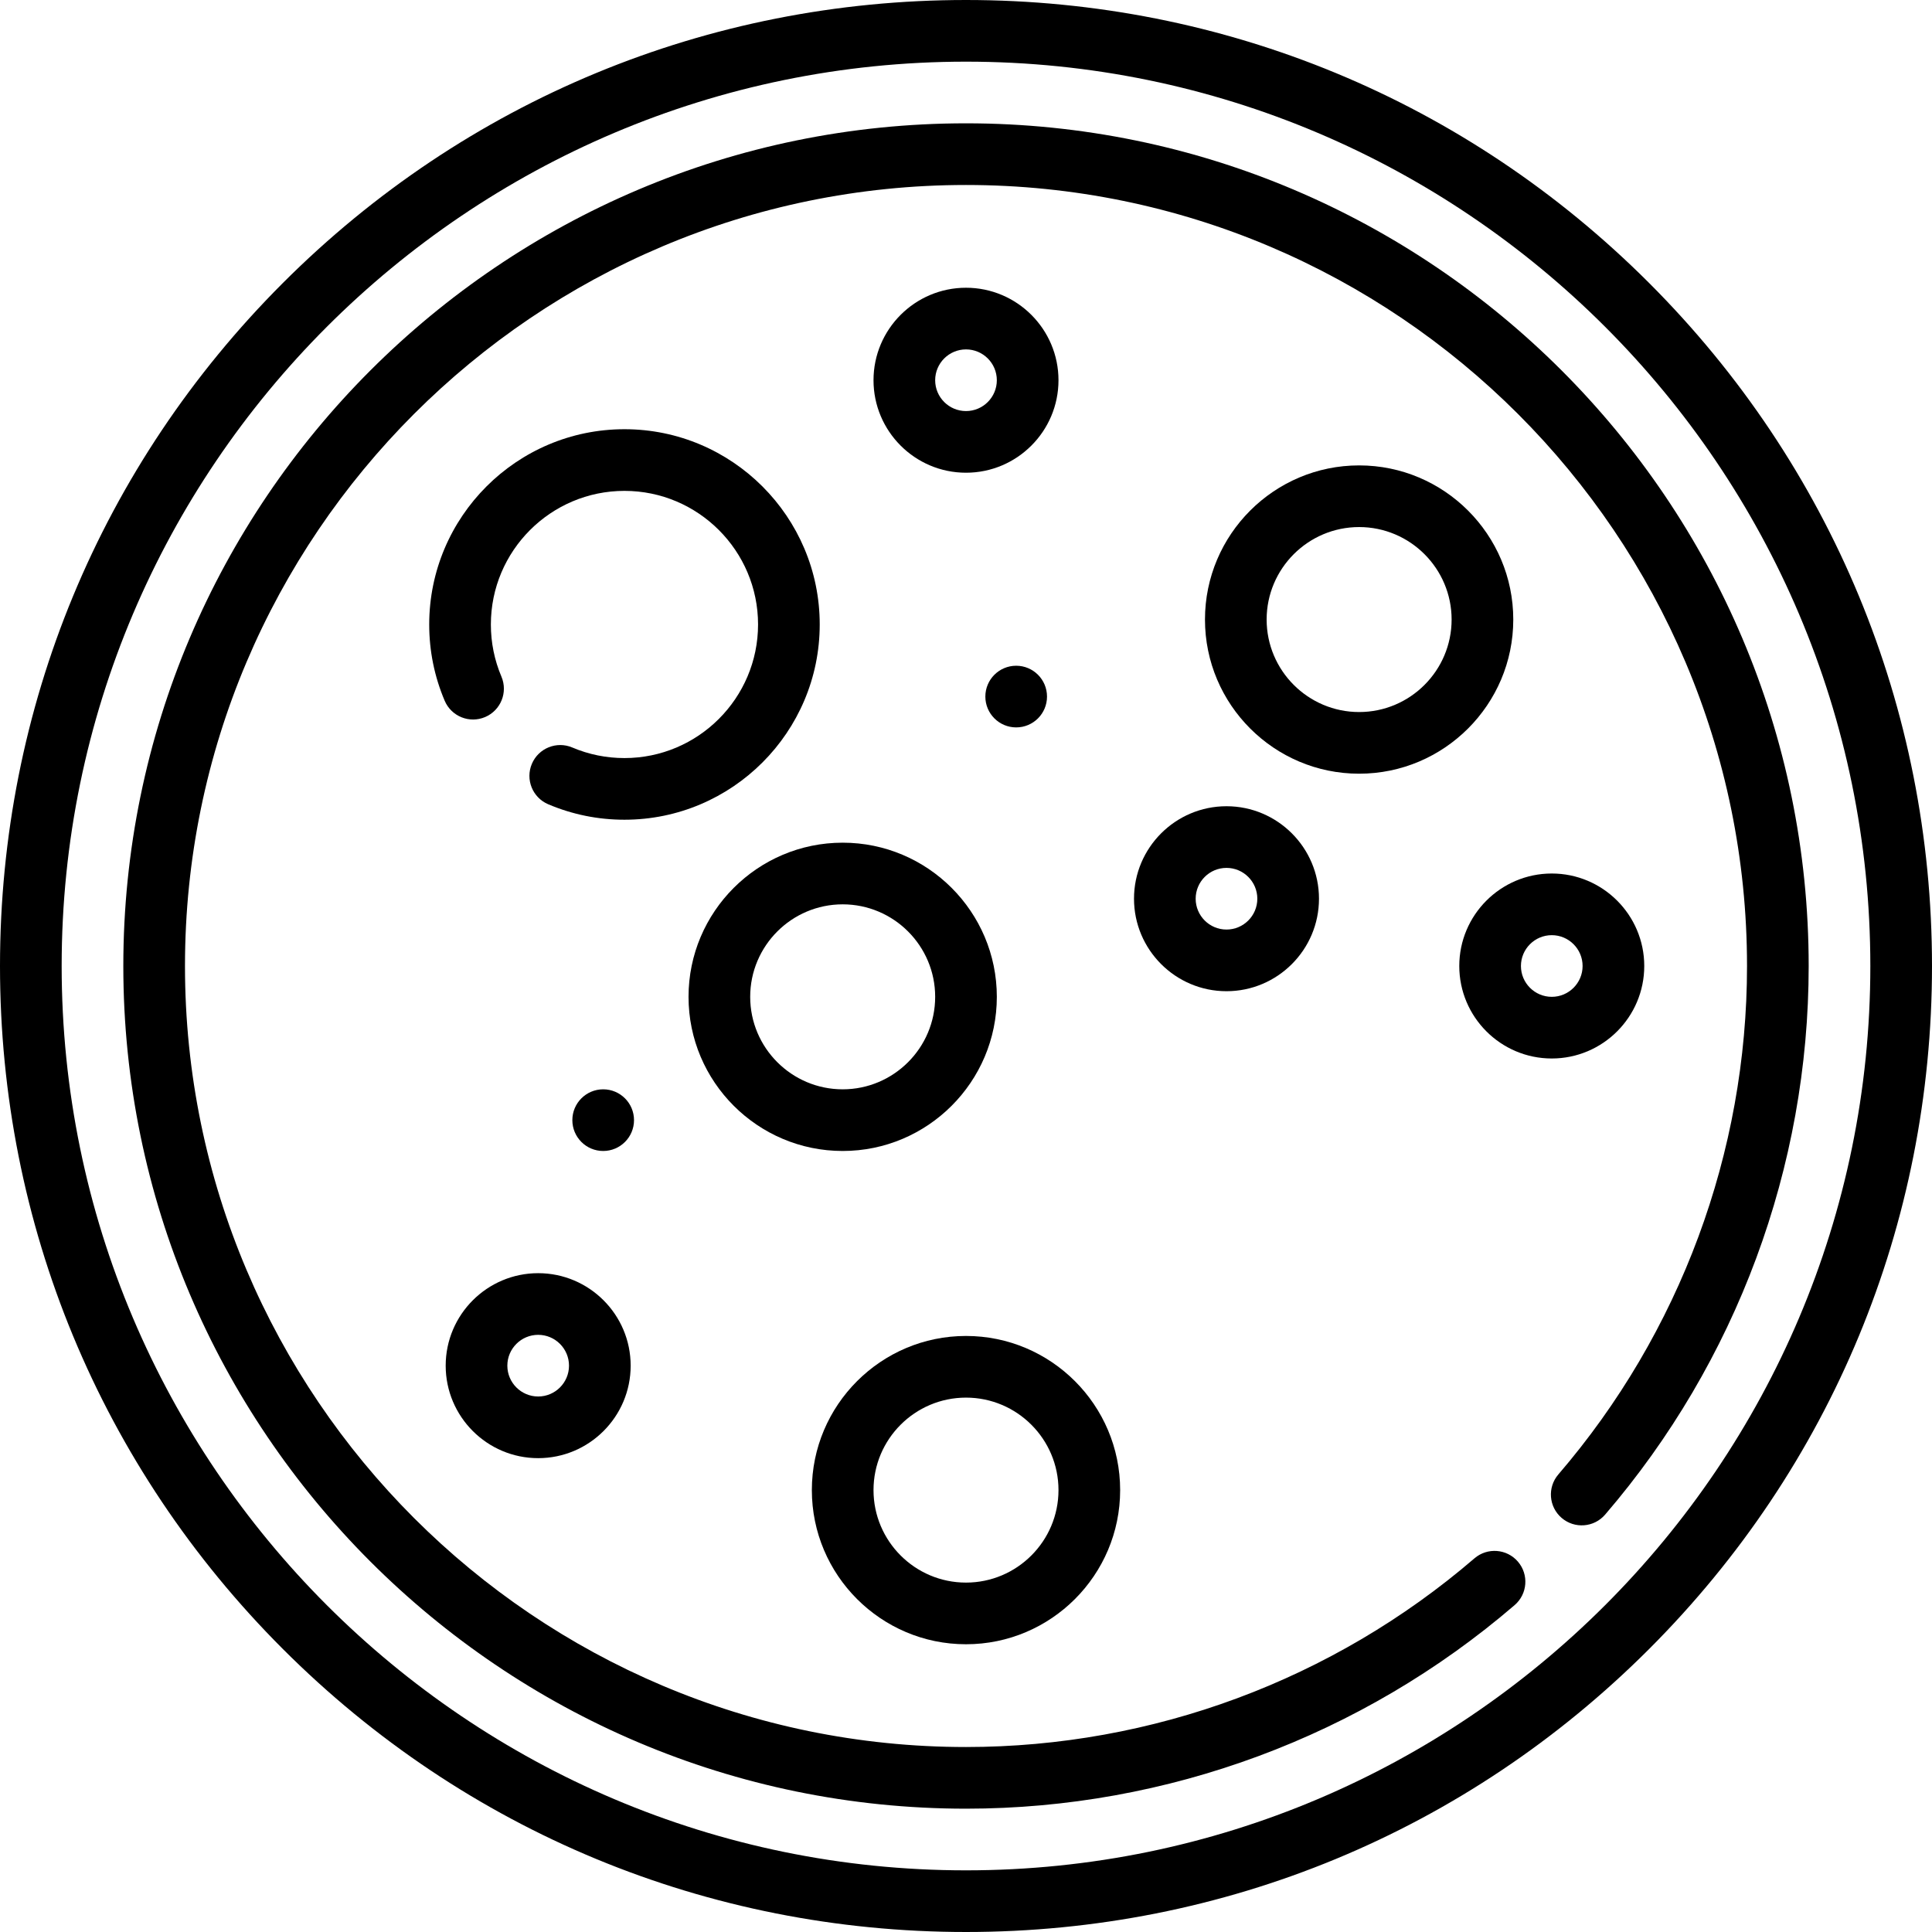 <svg version="1.1" xmlns="http://www.w3.org/2000/svg" viewBox="0 0 470 470" xmlns:xlink="http://www.w3.org/1999/xlink" enable-background="new 0 0 470 470">
  <g>
    <path d="M401.17,68.83C356.784,24.444,297.771,0,235,0C172.229,0,113.215,24.444,68.83,68.83C24.444,113.215,0,172.229,0,235   s24.444,121.785,68.83,166.17C113.215,445.556,172.229,470,235,470c62.771,0,121.784-24.444,166.17-68.83   C445.556,356.785,470,297.771,470,235S445.556,113.215,401.17,68.83z M235,455c-121.309,0-220-98.691-220-220S113.691,15,235,15   s220,98.691,220,220S356.309,455,235,455z"/>
    <circle cx="146.737" cy="272.5" r="7.5"/>
    <circle cx="247.208" cy="169.456" r="7.5"/>
    <path d="m275.871,218.633c0,12.407 10.094,22.5 22.5,22.5s22.5-10.093 22.5-22.5-10.094-22.5-22.5-22.5-22.5,10.094-22.5,22.5zm30,0c0,4.136-3.364,7.5-7.5,7.5s-7.5-3.364-7.5-7.5 3.364-7.5 7.5-7.5 7.5,3.365 7.5,7.5z"/>
    <path d="m235,70c-12.407,0-22.5,10.093-22.5,22.5s10.093,22.5 22.5,22.5c12.406,0 22.5-10.093 22.5-22.5s-10.094-22.5-22.5-22.5zm0,30c-4.136,0-7.5-3.364-7.5-7.5s3.364-7.5 7.5-7.5 7.5,3.364 7.5,7.5-3.364,7.5-7.5,7.5z"/>
    <path d="m377.5,257.5c12.406,0 22.5-10.093 22.5-22.5s-10.094-22.5-22.5-22.5-22.5,10.093-22.5,22.5 10.094,22.5 22.5,22.5zm0-30c4.136,0 7.5,3.364 7.5,7.5s-3.364,7.5-7.5,7.5-7.5-3.364-7.5-7.5 3.364-7.5 7.5-7.5z"/>
    <path d="m130.922,309.727c-12.407,0-22.5,10.093-22.5,22.5s10.093,22.5 22.5,22.5 22.5-10.093 22.5-22.5-10.093-22.5-22.5-22.5zm0,30c-4.136,0-7.5-3.364-7.5-7.5s3.364-7.5 7.5-7.5 7.5,3.364 7.5,7.5-3.364,7.5-7.5,7.5z"/>
    <path d="M235,400c20.678,0,37.5-16.822,37.5-37.5S255.678,325,235,325s-37.5,16.822-37.5,37.5S214.322,400,235,400z M235,340   c12.406,0,22.5,10.093,22.5,22.5S247.406,385,235,385c-12.407,0-22.5-10.093-22.5-22.5S222.593,340,235,340z"/>
    <path d="M205,280c20.678,0,37.5-16.822,37.5-37.5S225.678,205,205,205s-37.5,16.822-37.5,37.5S184.322,280,205,280z M205,220   c12.407,0,22.5,10.093,22.5,22.5S217.407,265,205,265s-22.5-10.093-22.5-22.5S192.593,220,205,220z"/>
    <path d="m368.136,150.719c0-20.678-16.822-37.5-37.5-37.5s-37.5,16.822-37.5,37.5 16.822,37.5 37.5,37.5 37.5-16.823 37.5-37.5zm-60,0c0-12.407 10.094-22.5 22.5-22.5s22.5,10.093 22.5,22.5-10.094,22.5-22.5,22.5-22.5-10.094-22.5-22.5z"/>
    <path d="M235,30C121.962,30,30,121.962,30,235s91.962,205,205,205c48.915,0,96.314-17.587,133.465-49.523   c3.142-2.7,3.499-7.436,0.799-10.577c-2.701-3.143-7.438-3.498-10.576-0.798C324.256,408.7,280.329,425,235,425   c-104.766,0-190-85.234-190-190S130.234,45,235,45c104.767,0,190,85.234,190,190c0,45.329-16.301,89.255-45.898,123.687   c-2.7,3.141-2.343,7.876,0.799,10.577c3.14,2.699,7.875,2.343,10.576-0.798C422.412,331.314,440,283.915,440,235   C440,121.962,348.037,30,235,30z"/>
    <path d="m199.415,151.915c0-26.191-21.309-47.5-47.5-47.5s-47.5,21.309-47.5,47.5c0,6.43 1.266,12.671 3.762,18.552 1.619,3.813 6.022,5.592 9.835,3.972 3.813-1.619 5.591-6.021 3.973-9.834-1.705-4.016-2.57-8.285-2.57-12.689 0-17.92 14.58-32.5 32.5-32.5s32.5,14.58 32.5,32.5-14.58,32.5-32.5,32.5c-4.404,0-8.673-0.865-12.689-2.57-3.813-1.618-8.215,0.159-9.835,3.972-1.619,3.813 0.159,8.216 3.972,9.835 5.88,2.497 12.122,3.763 18.552,3.763 26.191-0.001 47.5-21.31 47.5-47.501z"/>
  </g>
</svg>
